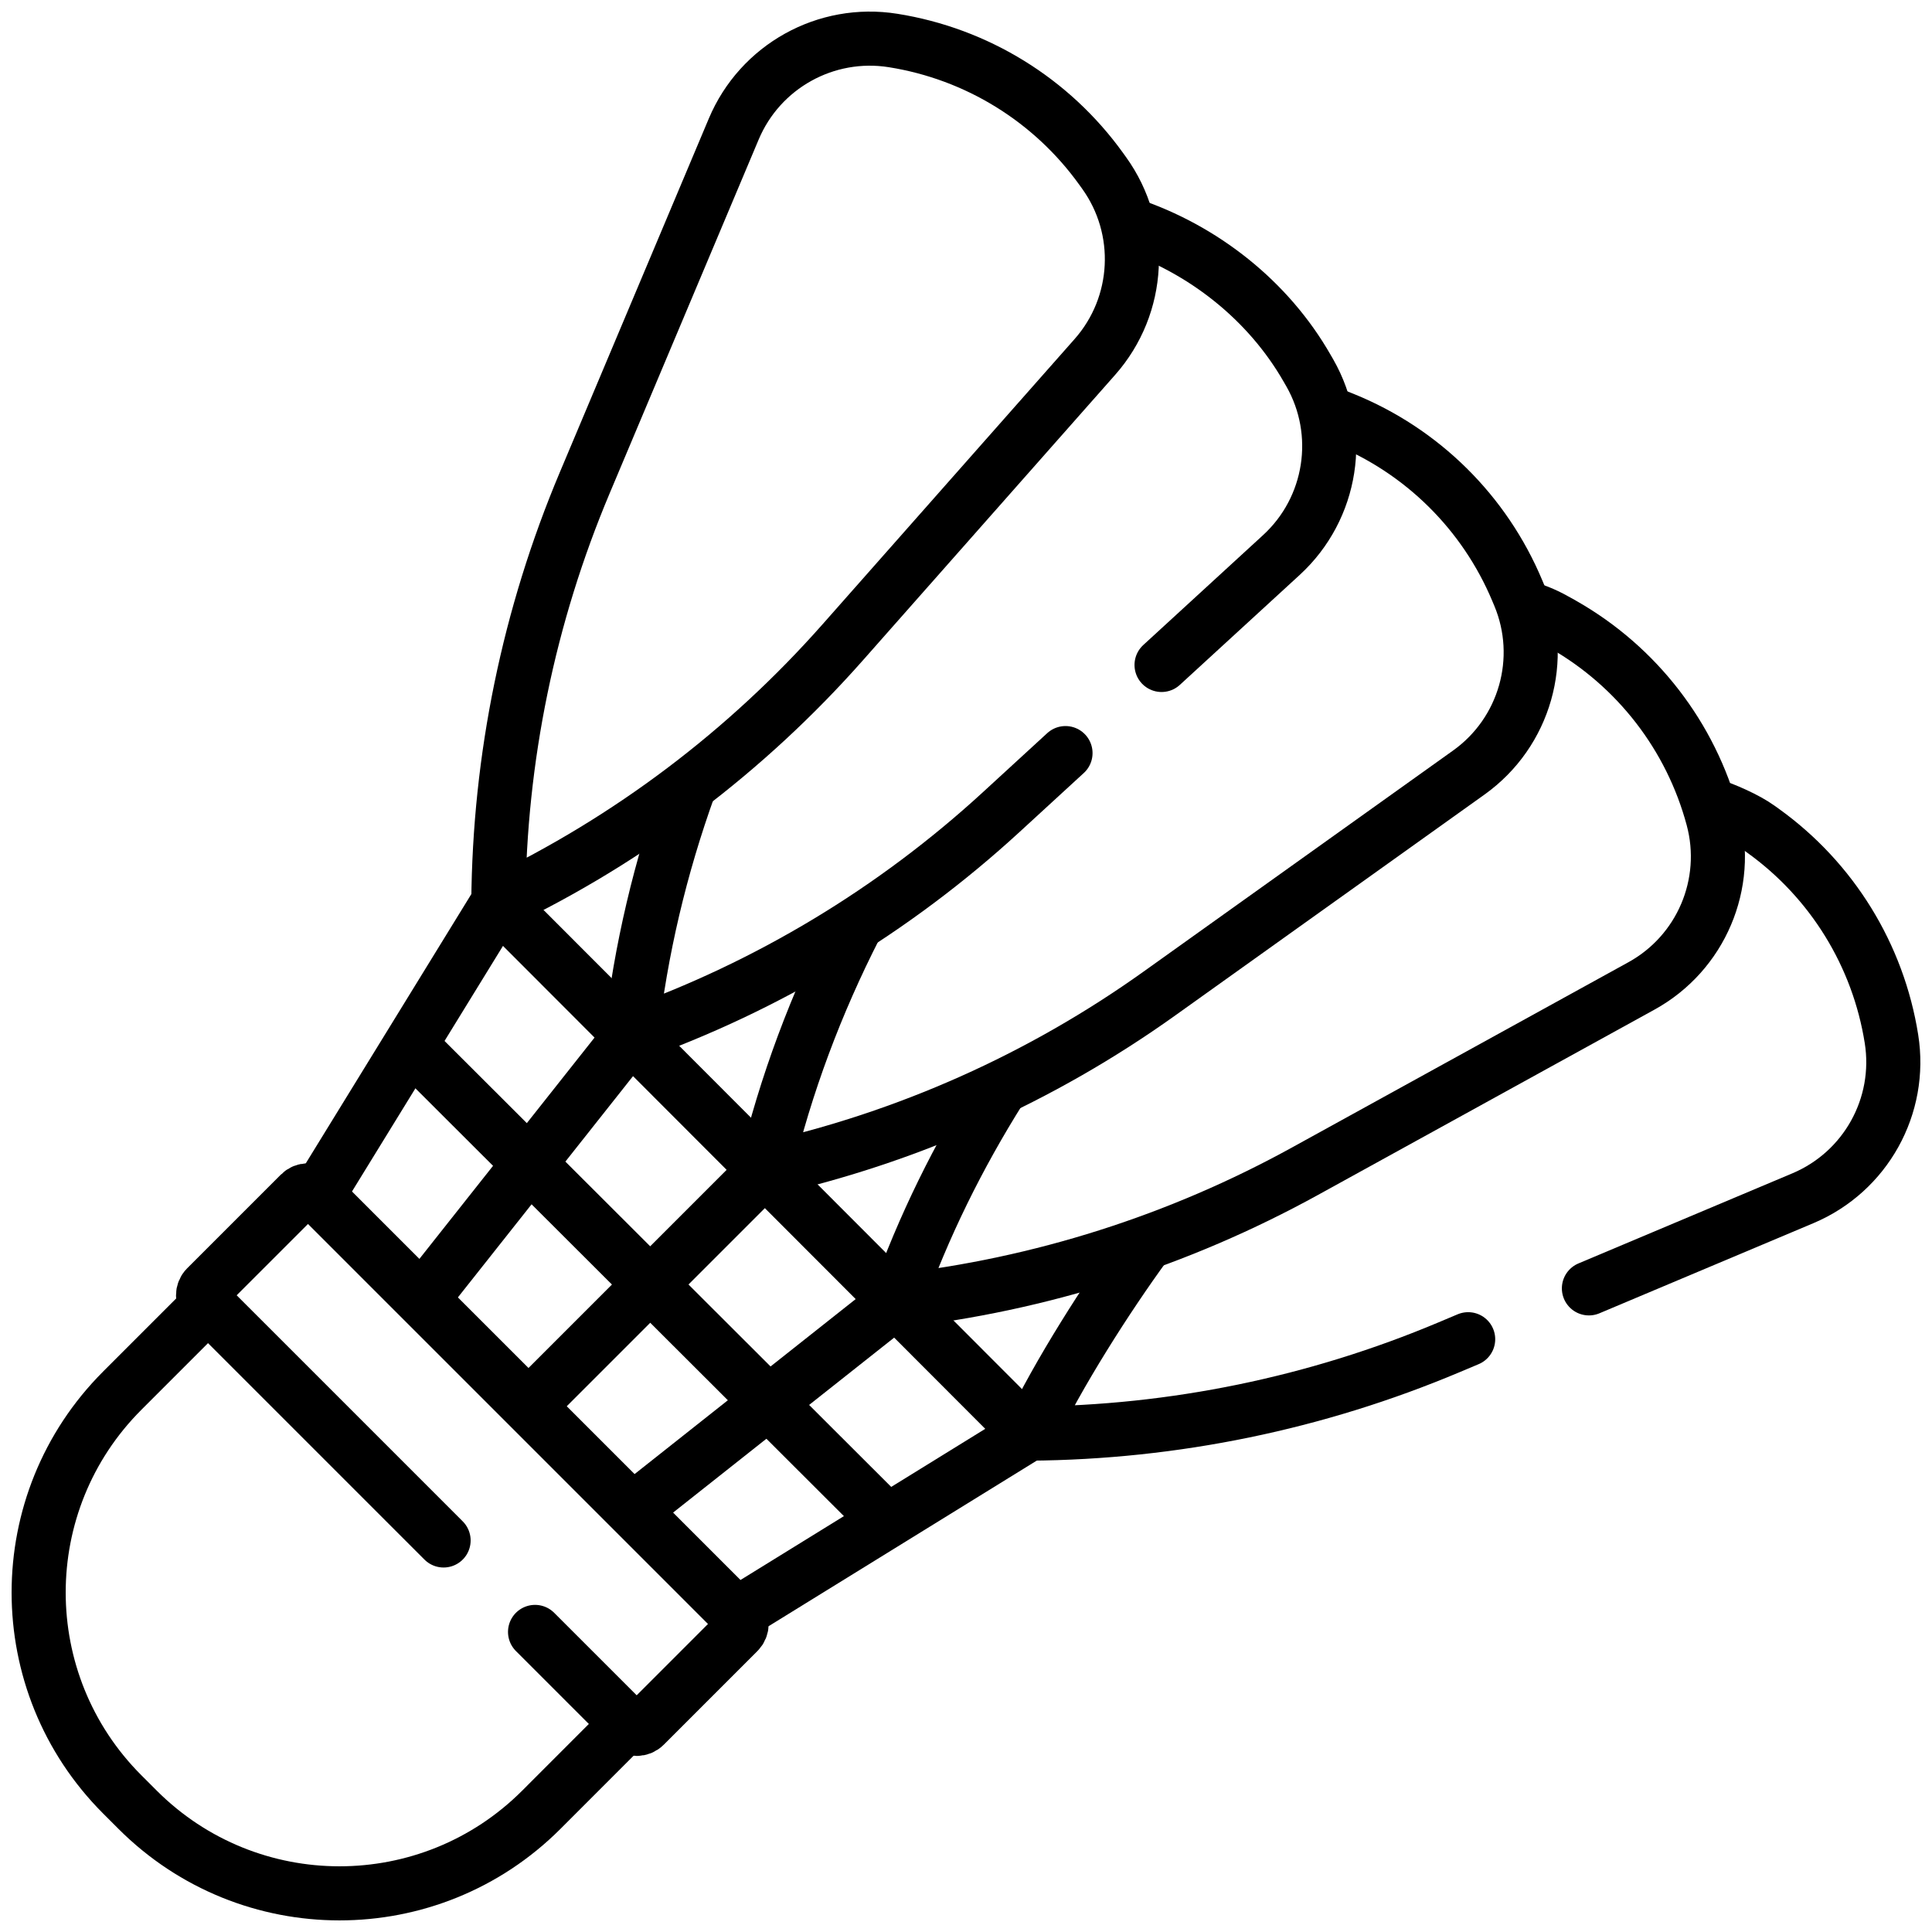 <svg width="50" height="50" viewBox="0 0 50 50" fill="none" xmlns="http://www.w3.org/2000/svg">
<path d="M5.374 33.78L3.164 35.99C0.279 38.875 0.279 43.553 3.164 46.439L3.561 46.836C6.447 49.721 11.125 49.721 14.01 46.836L16.227 44.618" stroke="black" stroke-width="1.4" stroke-miterlimit="10" stroke-linecap="round" stroke-linejoin="round"/>
<path d="M13.847 42.234L16.272 44.659C16.385 44.772 16.569 44.772 16.682 44.659L19.108 42.233C19.221 42.12 19.221 41.937 19.108 41.824L8.175 30.891C8.062 30.778 7.879 30.778 7.766 30.891L5.34 33.317C5.227 33.43 5.227 33.614 5.34 33.727L11.48 39.867" stroke="black" stroke-width="1.4" stroke-miterlimit="10" stroke-linecap="round" stroke-linejoin="round"/>
<path d="M13.696 36.375L19.809 30.262" stroke="black" stroke-width="1.4" stroke-miterlimit="10" stroke-linecap="round" stroke-linejoin="round"/>
<path d="M8.238 30.916L12.878 23.37" stroke="black" stroke-width="1.4" stroke-miterlimit="10" stroke-linecap="round" stroke-linejoin="round"/>
<path d="M10.932 33.609L16.333 26.785" stroke="black" stroke-width="1.4" stroke-miterlimit="10" stroke-linecap="round" stroke-linejoin="round"/>
<path d="M19.084 41.762L26.63 37.102" stroke="black" stroke-width="1.4" stroke-miterlimit="10" stroke-linecap="round" stroke-linejoin="round"/>
<path d="M16.39 39.068L23.214 33.667" stroke="black" stroke-width="1.4" stroke-miterlimit="10" stroke-linecap="round" stroke-linejoin="round"/>
<path d="M22.927 39.333L10.648 27.074" stroke="black" stroke-width="1.4" stroke-miterlimit="10" stroke-linecap="round" stroke-linejoin="round"/>
<path d="M26.592 37.083L12.917 23.389" stroke="black" stroke-width="1.4" stroke-miterlimit="10" stroke-linecap="round" stroke-linejoin="round"/>
<path d="M41.121 33.343L46.66 31.01C48.282 30.326 49.228 28.624 48.951 26.886C48.607 24.72 47.412 22.782 45.631 21.502L45.524 21.425C45.193 21.186 44.631 20.943 44.258 20.823" stroke="black" stroke-width="1.4" stroke-miterlimit="10" stroke-linecap="round" stroke-linejoin="round"/>
<path d="M29.647 32.204C28.634 33.593 27.394 35.543 26.648 37.102C30.378 37.074 34.065 36.315 37.502 34.867L37.996 34.659" stroke="black" stroke-width="1.4" stroke-miterlimit="10" stroke-linecap="round" stroke-linejoin="round"/>
<path d="M25.885 28.19C24.799 29.921 23.902 31.732 23.214 33.667C26.92 33.25 30.509 32.109 33.775 30.31L42.48 25.516C44.022 24.667 44.785 22.875 44.328 21.175C43.759 19.057 42.368 17.254 40.463 16.167L40.349 16.102C40.056 15.934 39.787 15.81 39.473 15.726" stroke="black" stroke-width="1.4" stroke-miterlimit="10" stroke-linecap="round" stroke-linejoin="round"/>
<path d="M34.342 10.687C34.499 10.729 34.617 10.78 34.771 10.843C36.802 11.665 38.421 13.264 39.267 15.286L39.318 15.407C40.007 17.052 39.465 18.955 38.014 19.992L30.007 25.711C26.947 27.897 23.479 29.445 19.81 30.263C20.335 28.061 21.12 25.973 22.145 23.966" stroke="black" stroke-width="1.4" stroke-miterlimit="10" stroke-linecap="round" stroke-linejoin="round"/>
<path d="M27.575 19.49L25.906 21.022C23.134 23.566 19.878 25.526 16.332 26.786C16.582 24.575 17.088 22.445 17.838 20.361" stroke="black" stroke-width="1.4" stroke-miterlimit="10" stroke-linecap="round" stroke-linejoin="round"/>
<path d="M29.219 5.805C31.134 6.443 32.826 7.774 33.832 9.537L33.898 9.651C34.782 11.201 34.477 13.157 33.162 14.364L30.061 17.209" stroke="black" stroke-width="1.4" stroke-miterlimit="10" stroke-linecap="round" stroke-linejoin="round"/>
<path d="M23.113 1.048C25.279 1.392 27.217 2.588 28.497 4.368L28.574 4.475C29.616 5.924 29.517 7.901 28.335 9.238L21.815 16.617C19.324 19.437 16.291 21.727 12.897 23.351C12.925 19.622 13.684 15.934 15.132 12.497L18.989 3.34C19.672 1.717 21.375 0.771 23.113 1.048Z" stroke="black" stroke-width="1.4" stroke-miterlimit="10" stroke-linecap="round" stroke-linejoin="round"/>
</svg>
